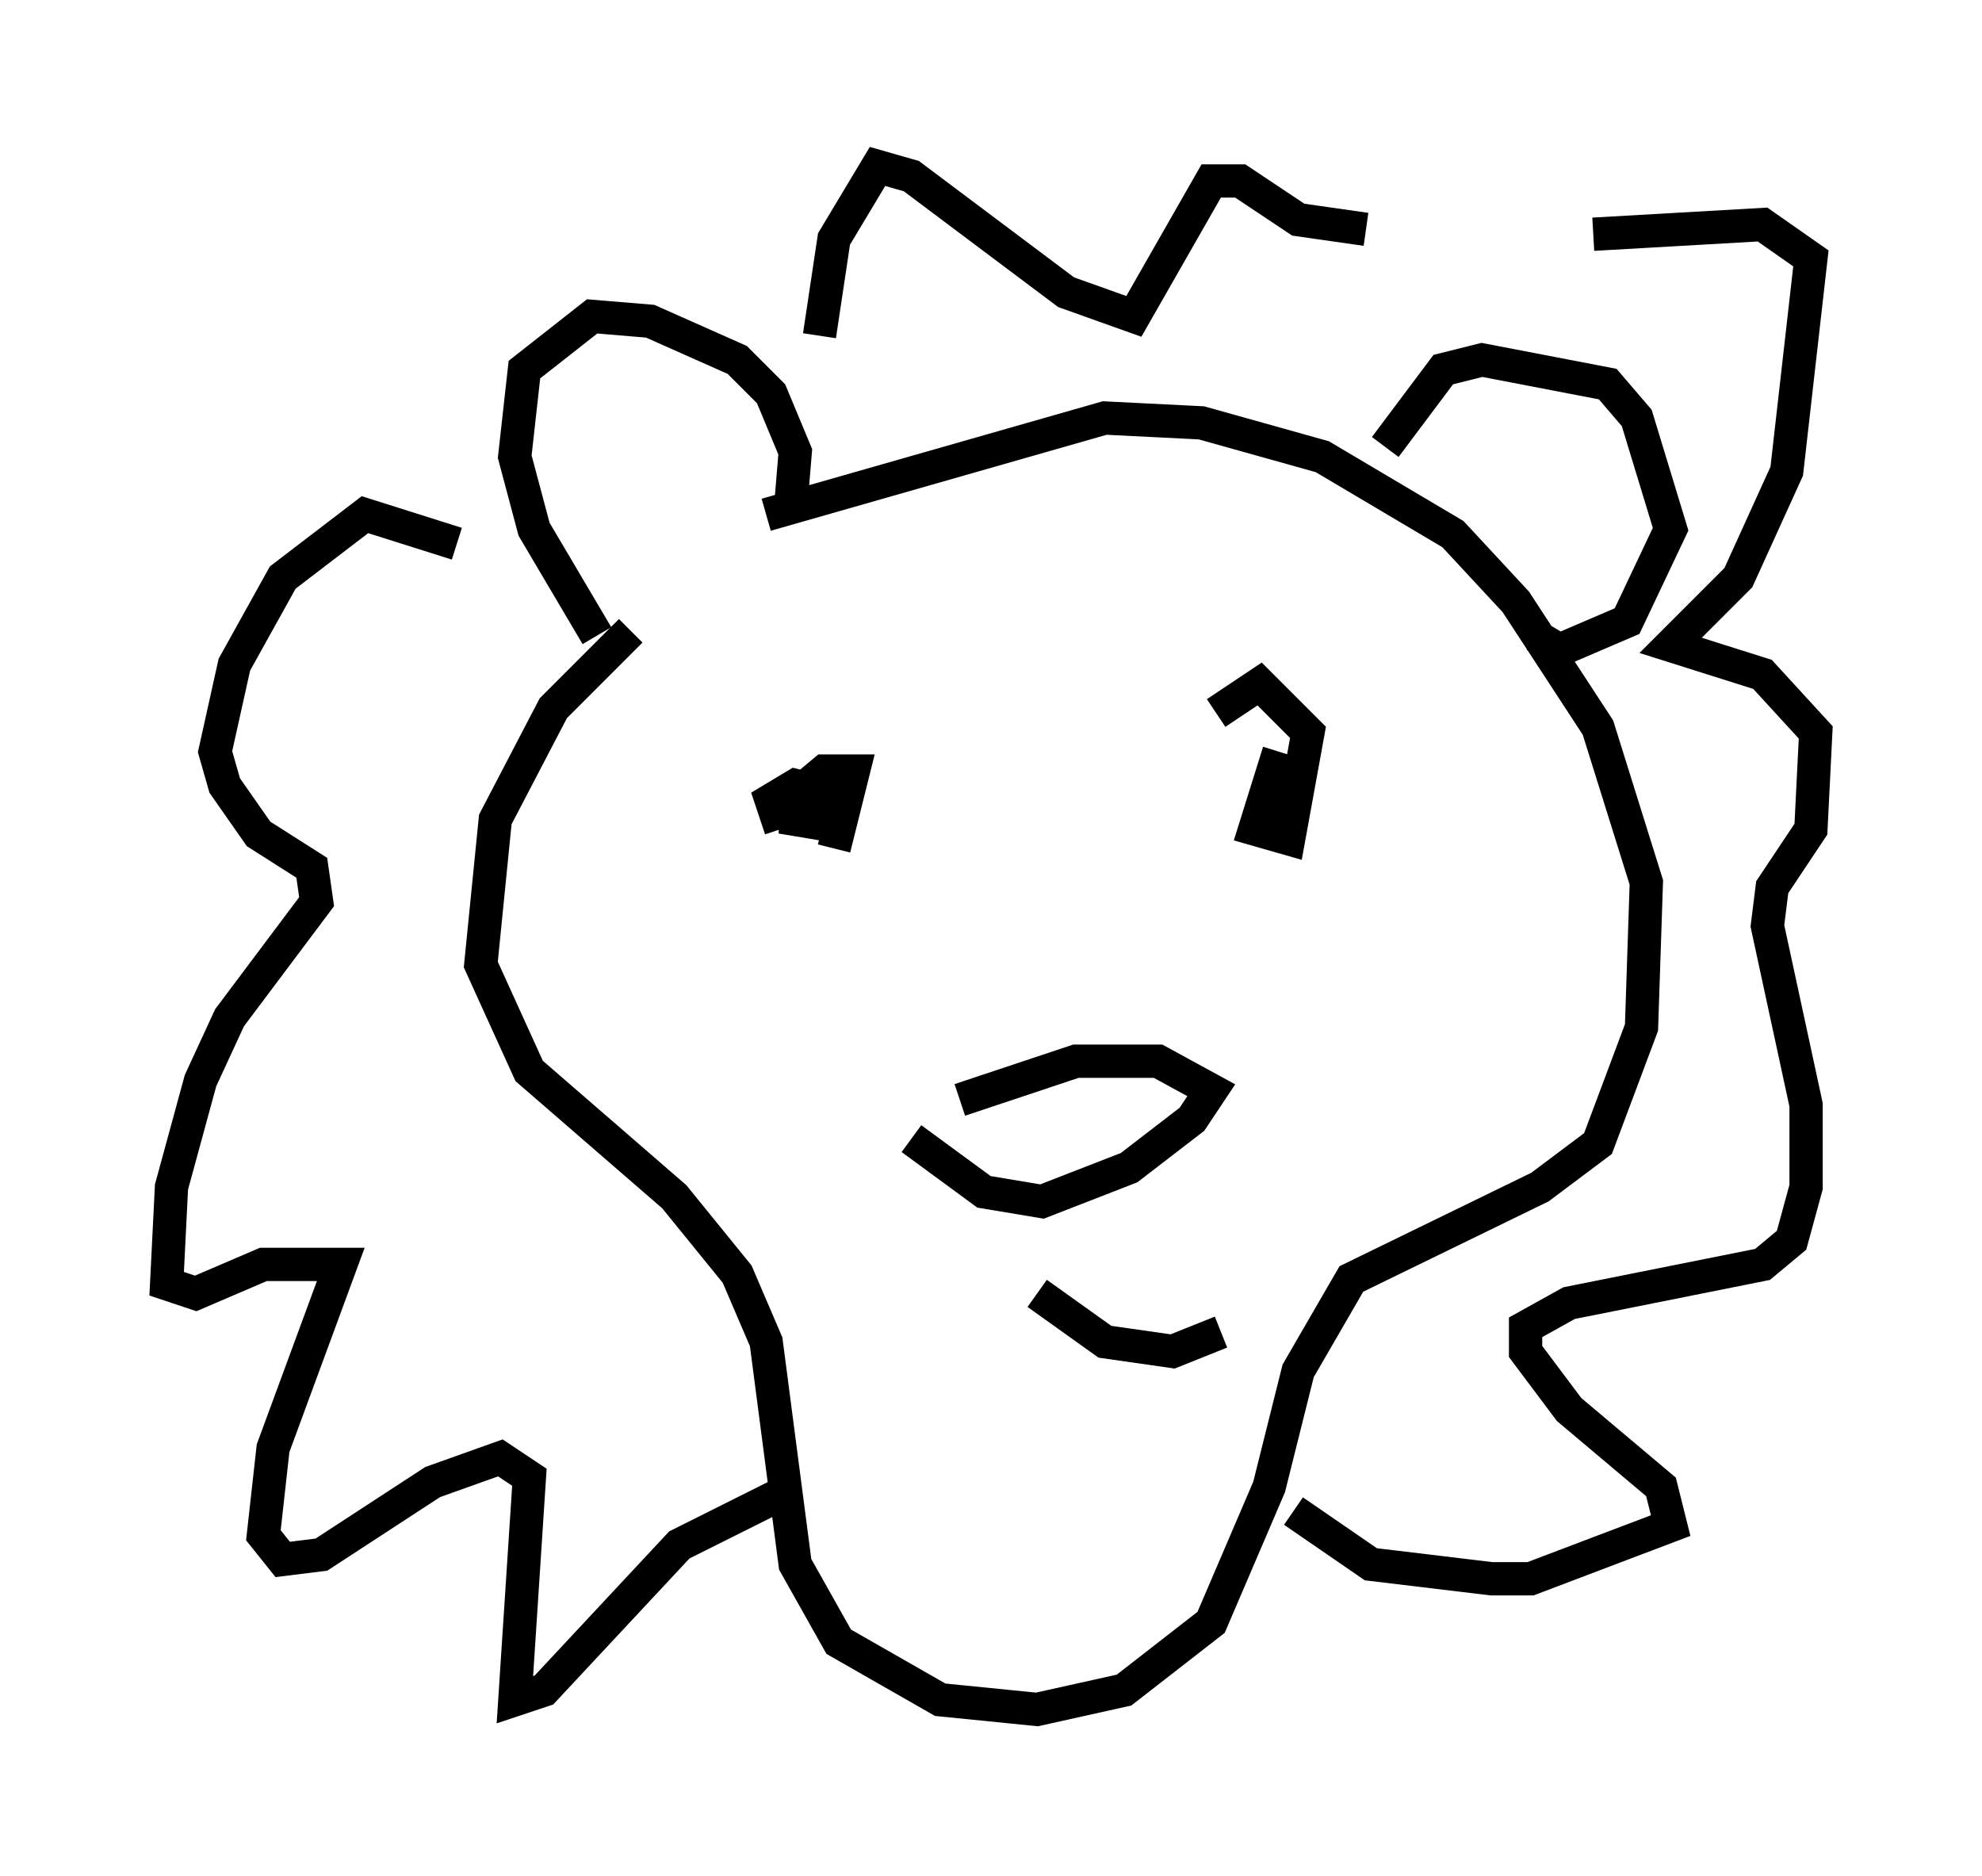 <?xml version="1.0" encoding="utf-8" ?>
<svg baseProfile="full" height="56.335" version="1.1" width="59.531" xmlns="http://www.w3.org/2000/svg" xmlns:ev="http://www.w3.org/2001/xml-events" xmlns:xlink="http://www.w3.org/1999/xlink"><defs /><rect fill="white" height="56.335" width="59.531" x="0" y="0" /><path d="M25.626, 15.313 m-6.682, 3.631 l-2.324, 2.324 -1.743, 3.341 l-0.436, 4.358 1.453, 3.196 l4.358, 3.777 1.888, 2.324 l0.872, 2.034 0.872, 6.682 l1.307, 2.324 3.05, 1.743 l2.905, 0.291 2.615, -0.581 l2.615, -2.034 1.743, -4.067 l0.872, -3.486 1.598, -2.76 l5.665, -2.76 1.743, -1.307 l1.307, -3.486 0.145, -4.358 l-1.453, -4.648 -2.469, -3.777 l-1.888, -2.034 -3.922, -2.324 l-3.631, -1.017 -2.905, -0.145 l-10.168, 2.905 m-5.084, 3.631 l-1.888, -3.196 -0.581, -2.179 l0.291, -2.615 2.034, -1.598 l1.743, 0.145 2.615, 1.162 l1.017, 1.017 0.726, 1.743 l-0.145, 1.743 m17.866, -1.888 l1.743, -2.324 1.162, -0.291 l3.777, 0.726 0.872, 1.017 l1.017, 3.341 -1.307, 2.76 l-2.034, 0.872 -0.726, -0.436 m-21.497, -9.006 l0.436, -2.905 1.307, -2.179 l1.017, 0.291 4.648, 3.486 l2.034, 0.726 2.324, -4.067 l0.872, 0.0 1.743, 1.162 l2.034, 0.291 m-27.307, 9.441 l-2.76, -0.872 -2.469, 1.888 l-1.453, 2.615 -0.581, 2.615 l0.291, 1.017 1.017, 1.453 l1.598, 1.017 0.145, 1.017 l-2.615, 3.486 -0.872, 1.888 l-0.872, 3.196 -0.145, 2.905 l0.872, 0.291 2.034, -0.872 l2.324, 0.0 -2.034, 5.52 l-0.291, 2.615 0.581, 0.726 l1.162, -0.145 3.341, -2.179 l2.034, -0.726 0.872, 0.581 l-0.436, 6.682 0.872, -0.291 l4.067, -4.358 2.905, -1.453 m15.542, 0.436 l2.324, 1.598 3.631, 0.436 l1.162, 0.0 4.212, -1.598 l-0.291, -1.162 -2.76, -2.324 l-1.307, -1.743 0.0, -0.726 l1.307, -0.726 5.81, -1.162 l0.872, -0.726 0.436, -1.598 l0.0, -2.469 -1.162, -5.374 l0.145, -1.162 1.162, -1.743 l0.145, -2.905 -1.598, -1.743 l-2.76, -0.872 2.034, -2.034 l1.453, -3.196 0.726, -6.391 l-1.453, -1.017 -5.084, 0.291 m-22.804, 18.447 l0.581, -2.324 -0.872, 0.0 l-0.872, 0.726 0.0, 0.726 l0.872, 0.145 0.291, -0.872 l-1.162, -0.291 -0.726, 0.436 l0.291, 0.872 m14.961, -2.324 l-0.726, 2.324 1.017, 0.291 l0.581, -3.196 -1.453, -1.453 l-1.307, 0.872 m-9.151, 12.782 l2.179, 1.598 1.743, 0.291 l2.615, -1.017 1.888, -1.453 l0.581, -0.872 -1.598, -0.872 l-2.469, 0.0 -3.486, 1.162 m2.324, 5.81 l2.034, 1.453 2.034, 0.291 l1.453, -0.581 " fill="none" stroke="black" stroke-width="1" /></svg>